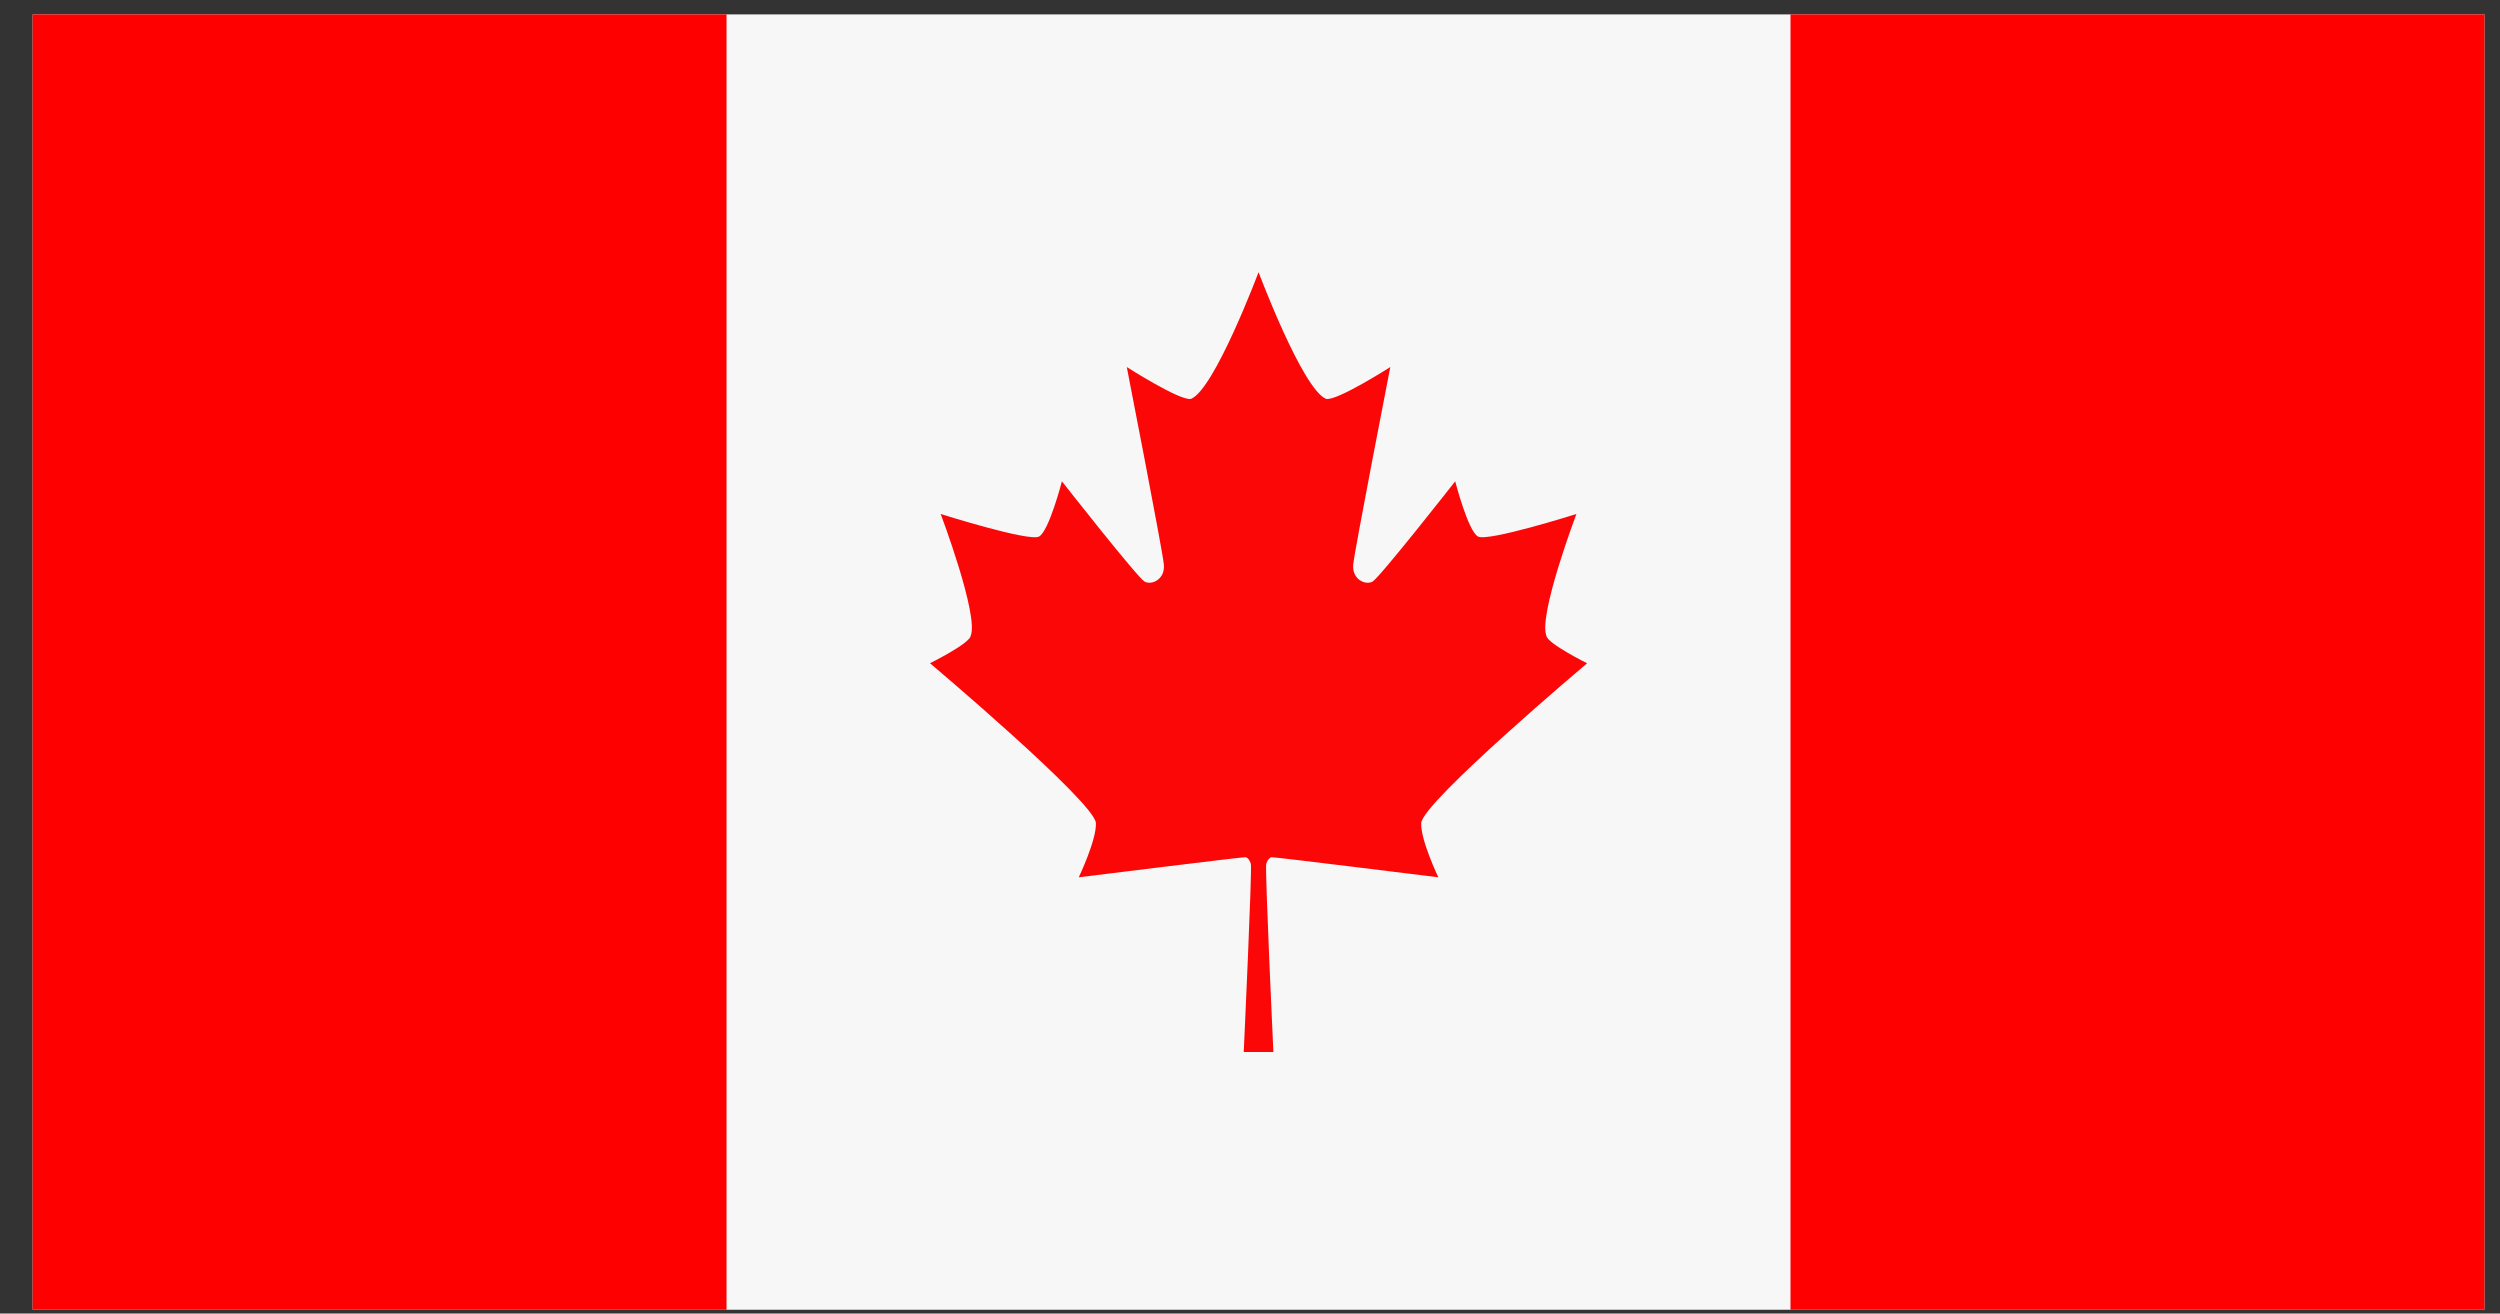 <svg width="59" height="31" viewBox="0 0 59 31" fill="none" xmlns="http://www.w3.org/2000/svg">
<rect x="0" y="0" width="59" height="31" fill="#333333" stroke="none"/>
<path d="M58.633 0.34H0.77V30.91H58.633V0.34Z" fill="#F7F7F7"/>
<path d="M17.146 0.34H0.77V30.91H17.146V0.34Z" fill="#FE0000"/>
<path d="M58.633 0.34H42.256V30.91H58.633V0.34Z" fill="#FE0000"/>
<path d="M30.009 20.23C30.06 20.221 33.944 20.704 33.944 20.704C33.944 20.704 33.518 19.811 33.541 19.42C33.585 18.919 37.456 15.653 37.456 15.653C37.456 15.653 36.53 15.194 36.497 15.01C36.295 14.533 37.203 12.13 37.203 12.13C37.203 12.13 35.117 12.79 34.881 12.662C34.645 12.533 34.343 11.359 34.343 11.359C34.343 11.359 32.559 13.634 32.391 13.726C32.222 13.818 31.903 13.671 31.936 13.322C31.97 12.974 32.811 8.662 32.811 8.662C32.811 8.662 31.549 9.469 31.297 9.414C30.741 9.194 29.702 6.423 29.702 6.423C29.702 6.423 28.662 9.194 28.107 9.414C27.854 9.469 26.592 8.662 26.592 8.662C26.592 8.662 27.434 12.974 27.467 13.322C27.501 13.671 27.181 13.818 27.013 13.726C26.845 13.634 25.061 11.359 25.061 11.359C25.061 11.359 24.758 12.533 24.522 12.662C24.287 12.79 22.2 12.13 22.2 12.13C22.2 12.13 23.109 14.533 22.907 15.01C22.873 15.194 21.948 15.652 21.948 15.652C21.948 15.652 25.818 18.919 25.863 19.42C25.885 19.811 25.459 20.704 25.459 20.704C25.459 20.704 29.343 20.221 29.394 20.23C29.445 20.24 29.487 20.285 29.52 20.386C29.554 20.487 29.352 24.827 29.352 24.827H29.702H30.052C30.052 24.827 29.849 20.487 29.883 20.386C29.917 20.285 29.959 20.24 30.009 20.23Z" fill="#FB0708"/>
</svg>
